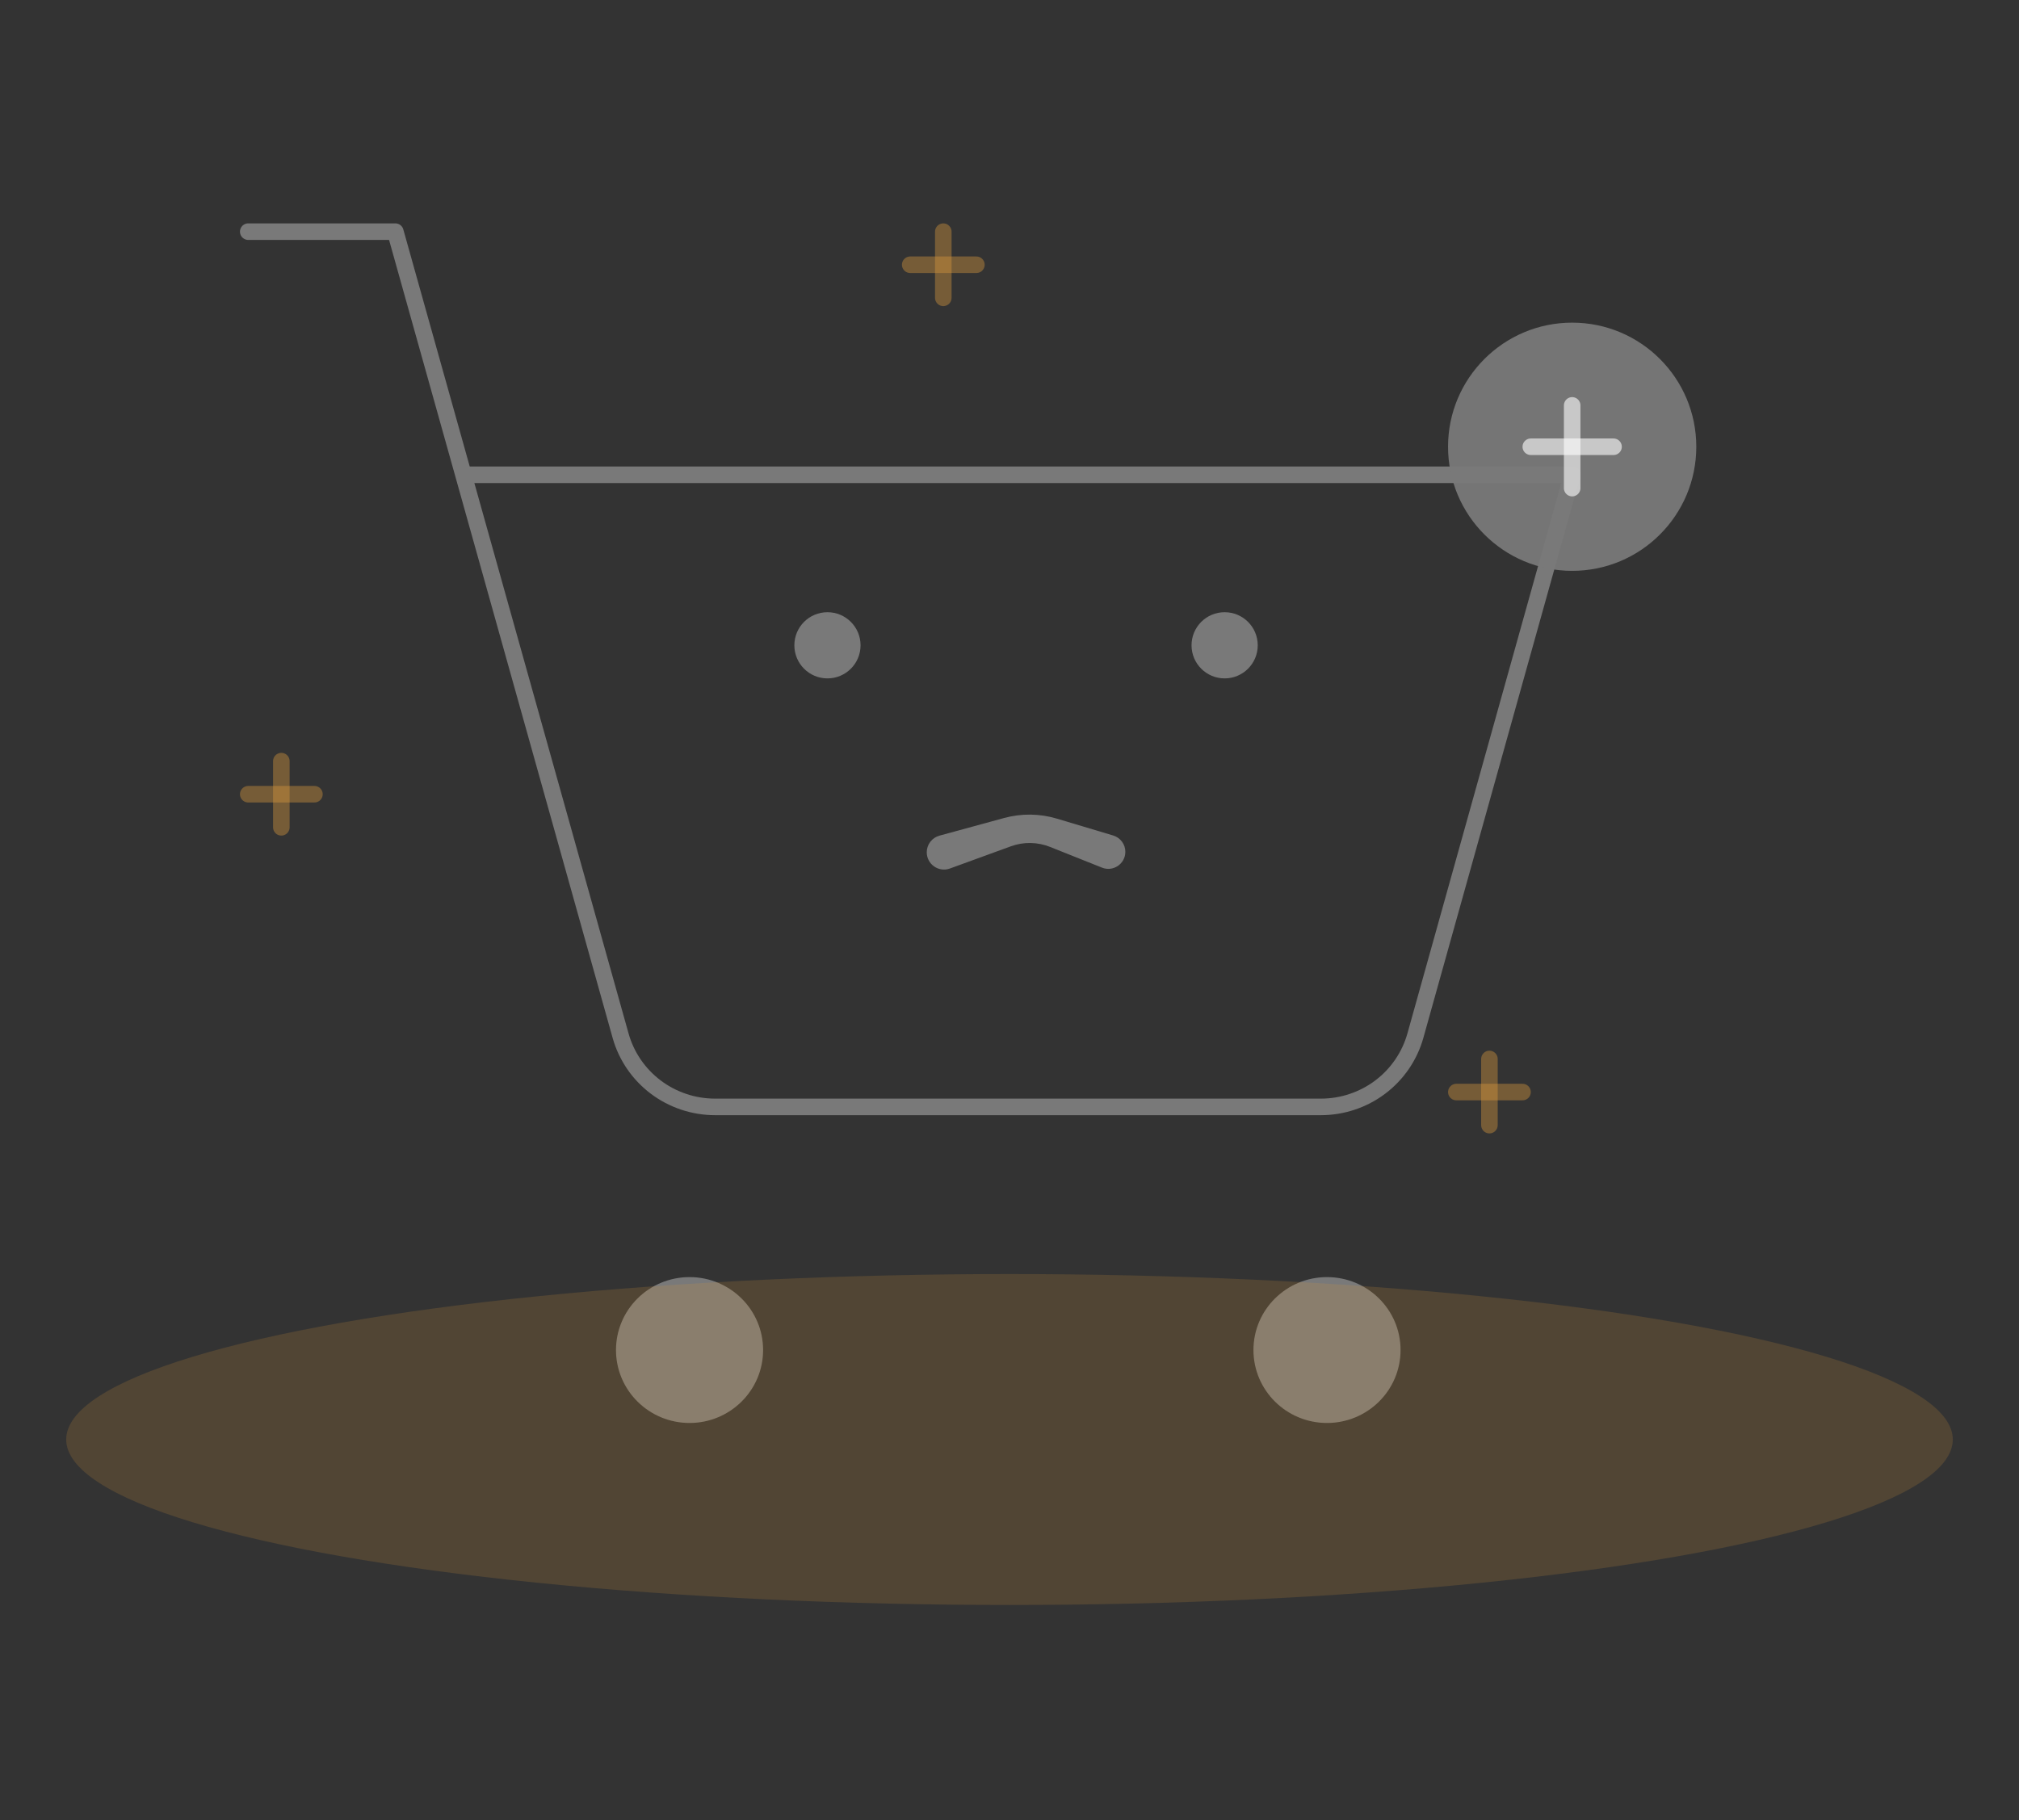 <svg width="122" height="110" viewBox="0 0 122 110" fill="none" xmlns="http://www.w3.org/2000/svg">
<rect x="0" y="0" width="122" height="110" fill="#333333" stroke="none"/>
<path d="M15 14H23.889L37.5 62.593C37.846 63.83 38.592 64.921 39.623 65.699C40.653 66.476 41.913 66.897 43.207 66.898H79.815C81.11 66.898 82.37 66.477 83.402 65.7C84.433 64.922 85.179 63.831 85.526 62.593L95 28.694H28.004" stroke="#797979" stroke-linecap="round" stroke-linejoin="round"/>
<path d="M41.667 86C44.121 86 46.111 84.026 46.111 81.592C46.111 79.157 44.121 77.184 41.667 77.184C39.212 77.184 37.222 79.157 37.222 81.592C37.222 84.026 39.212 86 41.667 86Z" fill="#797979"/>
<path d="M80.185 86C82.64 86 84.63 84.026 84.63 81.592C84.63 79.157 82.64 77.184 80.185 77.184C77.731 77.184 75.741 79.157 75.741 81.592C75.741 84.026 77.731 86 80.185 86Z" fill="#797979"/>
<path d="M74 41C75.105 41 76 40.105 76 39C76 37.895 75.105 37 74 37C72.895 37 72 37.895 72 39C72 40.105 72.895 41 74 41Z" fill="#797979"/>
<path d="M50 41C51.105 41 52 40.105 52 39C52 37.895 51.105 37 50 37C48.895 37 48 37.895 48 39C48 40.105 48.895 41 50 41Z" fill="#797979"/>
<path d="M56 51.51C56 51.04 56.314 50.628 56.768 50.504L60.671 49.438C61.718 49.152 62.824 49.165 63.863 49.476L67.266 50.495C67.701 50.625 68 51.026 68 51.481V51.481C68 52.209 67.265 52.707 66.589 52.437L63.45 51.184C62.692 50.882 61.849 50.869 61.082 51.148L57.4 52.49C56.72 52.738 56 52.234 56 51.51V51.51Z" fill="#797979"/>
<circle cx="95" cy="27" r="7.5" fill="#797979" fill-opacity="0.95"/>
<path d="M92.5 27H97.5" stroke="white" stroke-opacity="0.6" stroke-linecap="round" stroke-linejoin="round"/>
<path d="M95 24.5V29.5" stroke="white" stroke-opacity="0.6" stroke-linecap="round" stroke-linejoin="round"/>
<path d="M55 16H59" stroke="#DA983C" stroke-opacity="0.4" stroke-linecap="round" stroke-linejoin="round"/>
<path d="M57 14V18" stroke="#DA983C" stroke-opacity="0.4" stroke-linecap="round" stroke-linejoin="round"/>
<path d="M15 48H19" stroke="#DA983C" stroke-opacity="0.4" stroke-linecap="round" stroke-linejoin="round"/>
<path d="M17 46V50" stroke="#DA983C" stroke-opacity="0.4" stroke-linecap="round" stroke-linejoin="round"/>
<path d="M88 66H92" stroke="#DA983C" stroke-opacity="0.4" stroke-linecap="round" stroke-linejoin="round"/>
<path d="M90 64V68" stroke="#DA983C" stroke-opacity="0.4" stroke-linecap="round" stroke-linejoin="round"/>
<ellipse opacity="0.3" cx="61" cy="87" rx="57" ry="10" fill="#DA983C" fill-opacity="0.6"/>
</svg>
